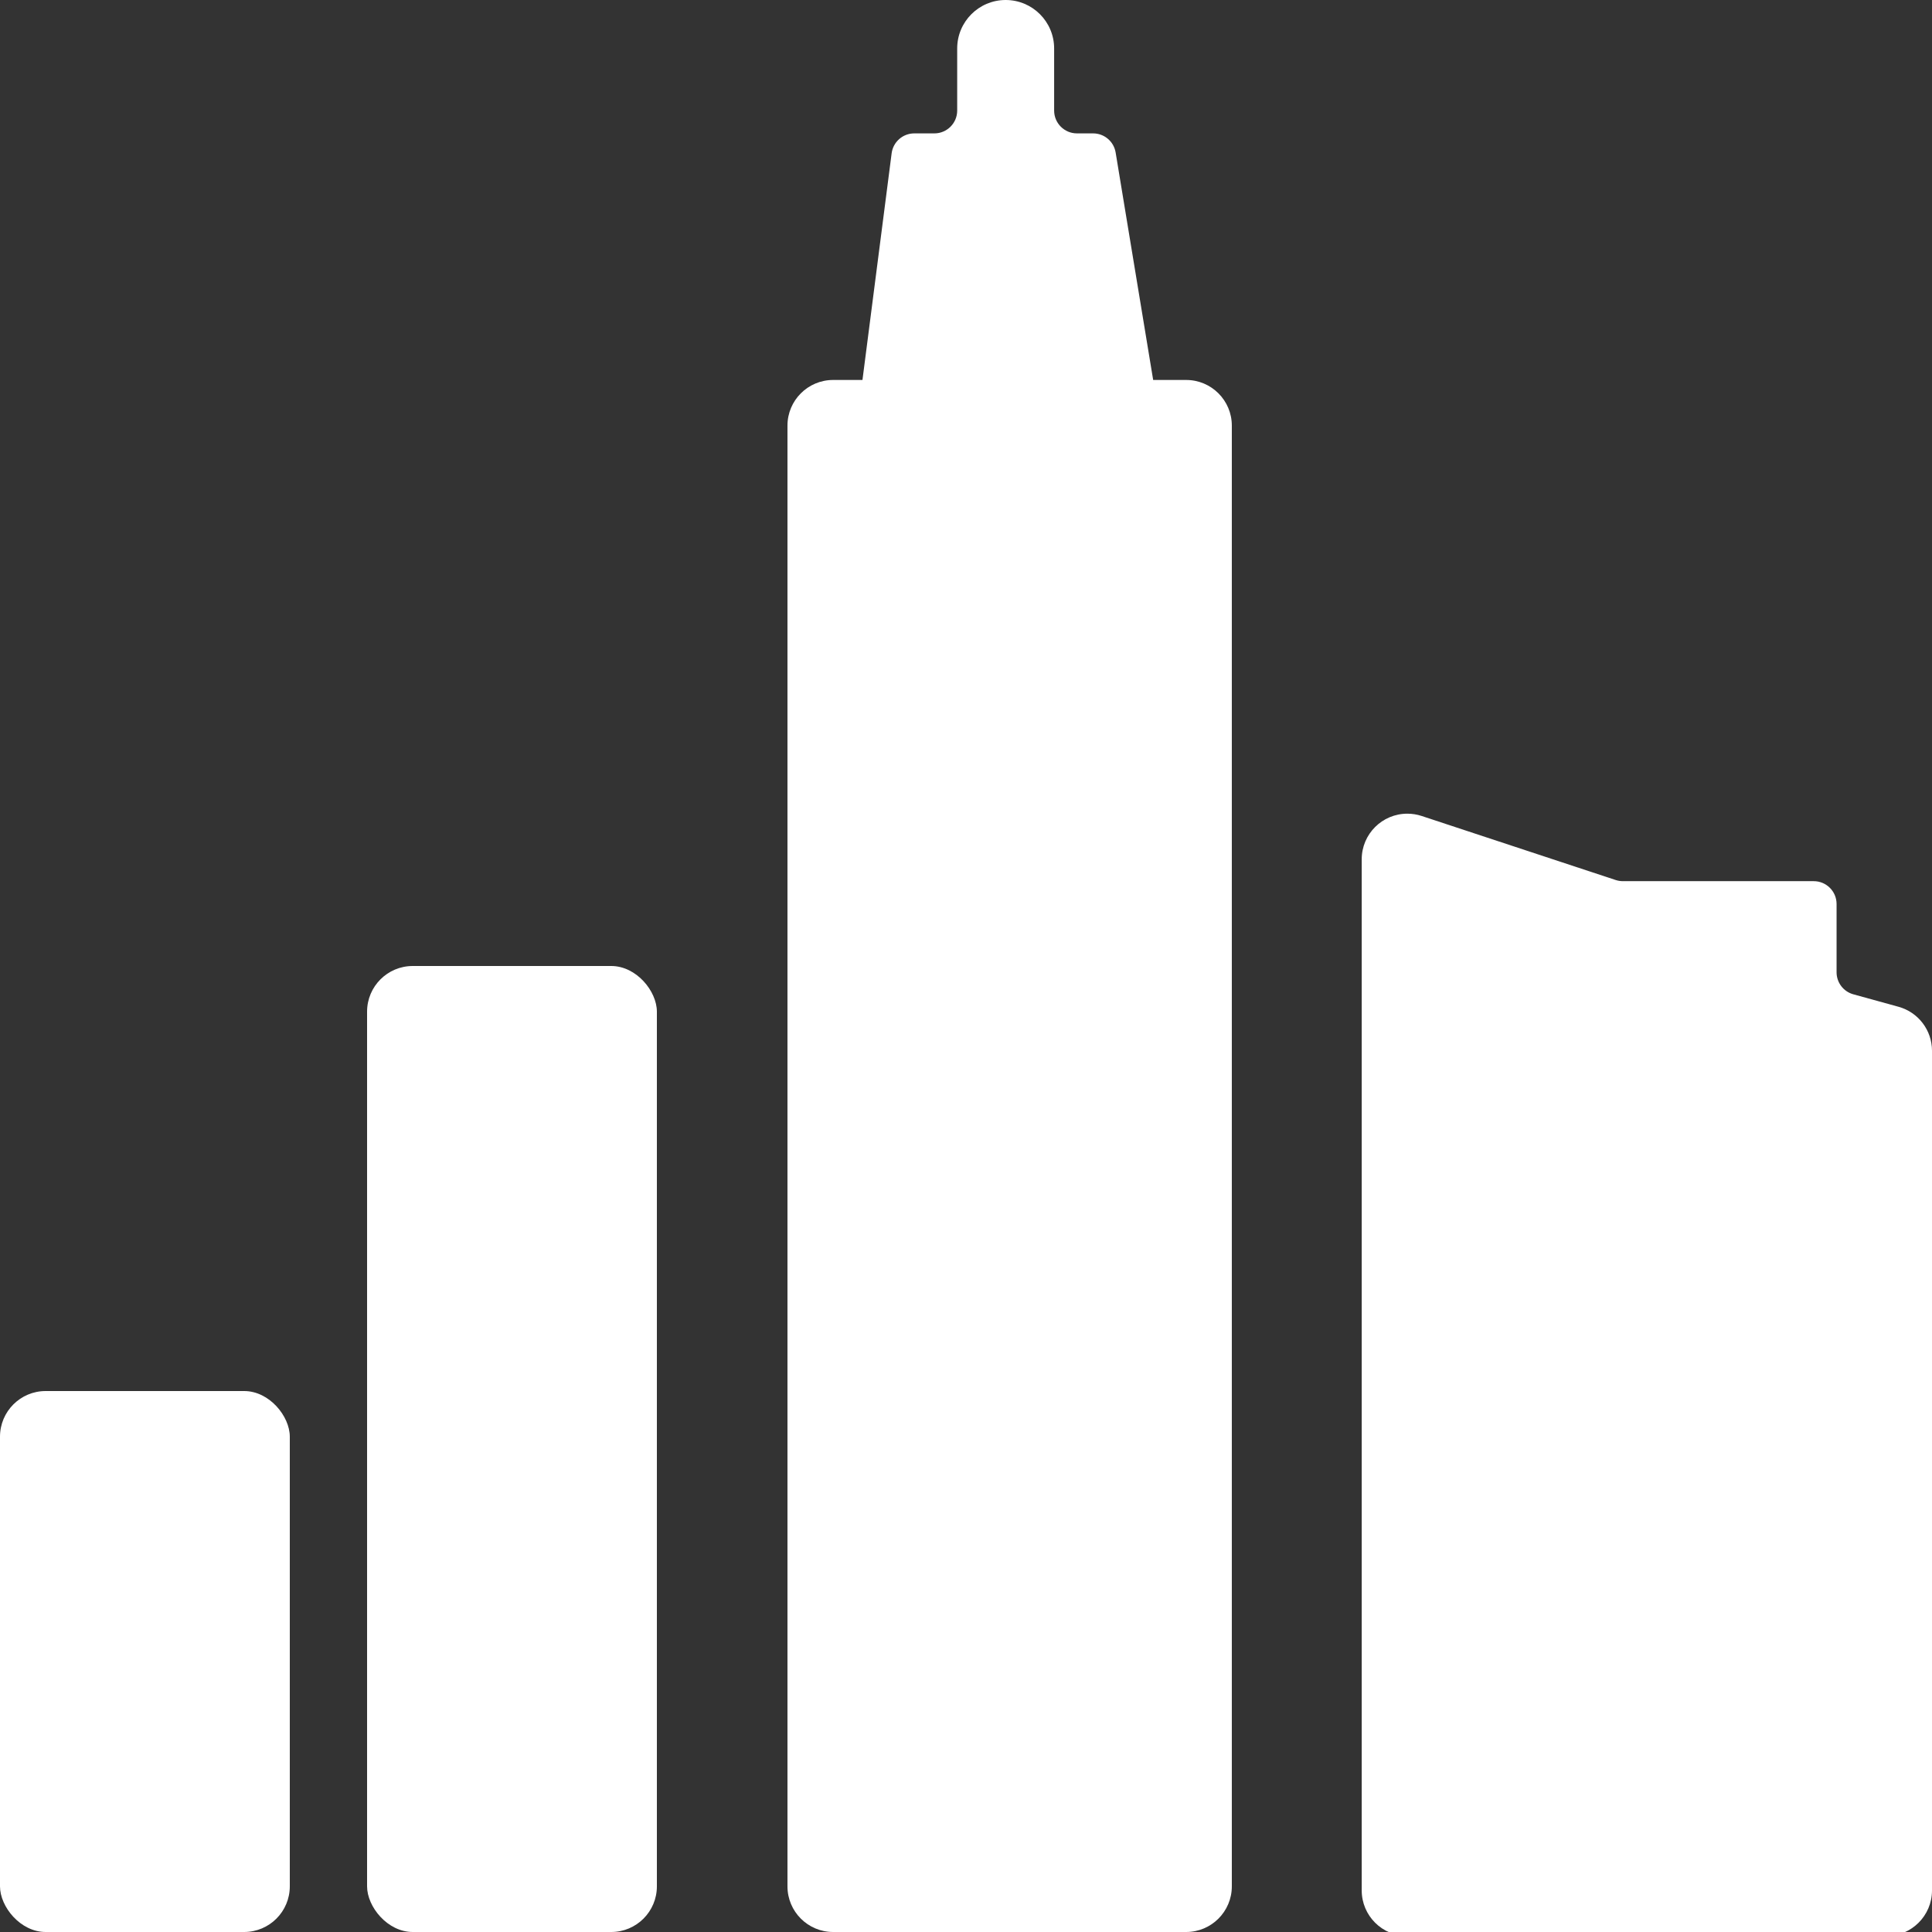 <?xml version="1.0" encoding="UTF-8"?>
<svg width="100px" height="100px" viewBox="0 0 100 100" version="1.1" xmlns="http://www.w3.org/2000/svg" xmlns:xlink="http://www.w3.org/1999/xlink">
    <rect x="0" y="0" width="100" height="100" fill="#333333" stroke="none"/>
    <title>skyline</title>
    <g id="skyline" stroke="none" stroke-width="1" fill="none" fill-rule="evenodd">
        <g id="Group" fill="#FFFFFF">
            <rect id="Rectangle" x="19" y="50" width="15" height="50" rx="2.363"></rect>
            <rect id="Rectangle-Copy-3" x="0" y="72" width="15" height="28" rx="2.363"></rect>
            <path d="M43.122,19.667 L44.641,19.667 L44.641,19.667 L46.151,7.935 C46.227,7.345 46.729,6.904 47.323,6.904 L48.362,6.904 C49.015,6.904 49.544,6.375 49.544,5.723 L49.544,2.509 C49.544,1.123 50.667,2.54555265e-16 52.053,0 C53.439,-2.54555265e-16 54.562,1.123 54.562,2.509 L54.562,5.723 C54.562,6.375 55.091,6.904 55.743,6.904 L56.579,6.904 C57.158,6.904 57.651,7.323 57.745,7.893 L59.688,19.667 L59.688,19.667 L61.396,19.667 C62.701,19.667 63.759,20.725 63.759,22.03 L63.759,97.637 C63.759,98.942 62.701,100 61.396,100 L43.122,100 C41.817,100 40.759,98.942 40.759,97.637 L40.759,22.03 C40.759,20.725 41.817,19.667 43.122,19.667 Z" id="Rectangle-Copy"></path>
            <path d="M73.585,42.235 L83.629,45.55 C83.749,45.589 83.874,45.609 84,45.609 L93.879,45.609 C94.532,45.609 95.061,46.138 95.061,46.791 L95.061,50.326 C95.061,50.858 95.416,51.324 95.928,51.465 L98.265,52.11 C99.29,52.392 100,53.324 100,54.387 L100,97.848 C100,99.152 98.942,100.21 97.637,100.21 L72.845,100.21 C71.54,100.21 70.482,99.152 70.482,97.848 L70.482,44.478 C70.482,43.173 71.54,42.116 72.845,42.116 C73.096,42.116 73.346,42.156 73.585,42.235 Z" id="Rectangle-Copy-2"></path>
        </g>
    </g>
</svg>